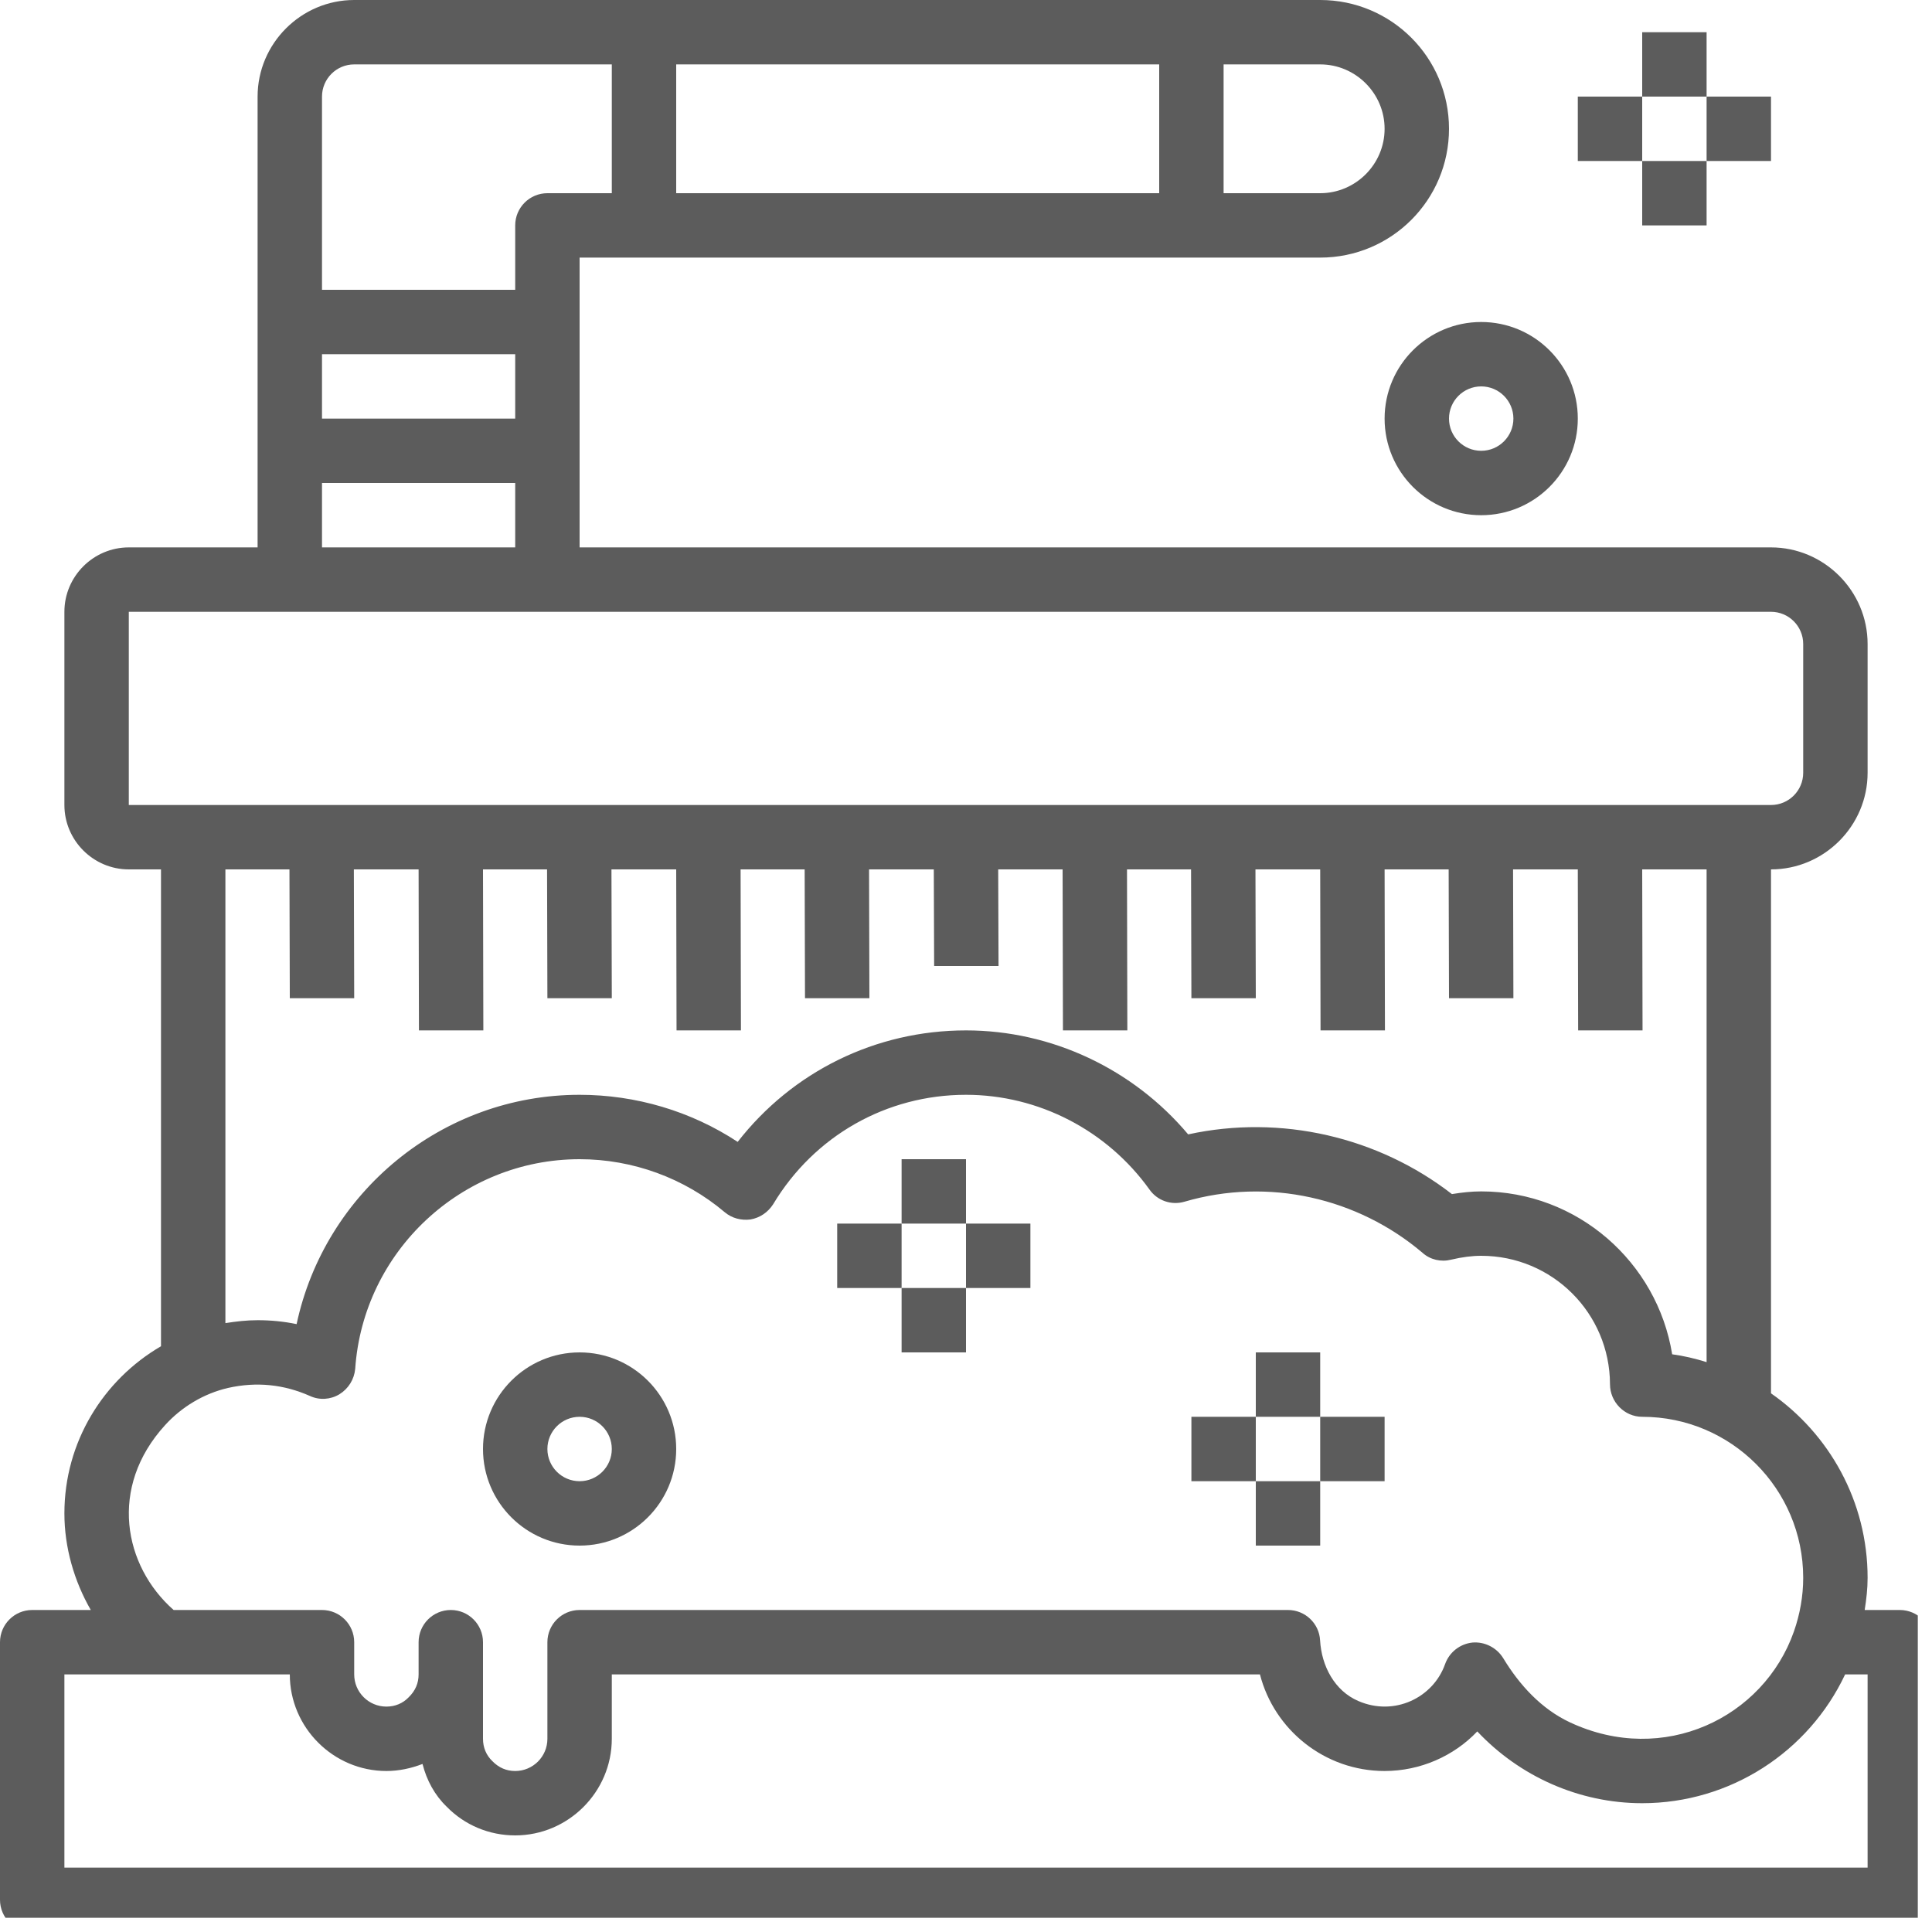 <svg xmlns="http://www.w3.org/2000/svg" xmlns:xlink="http://www.w3.org/1999/xlink" width="90" zoomAndPan="magnify" viewBox="0 0 67.5 67.5" height="90" preserveAspectRatio="xMidYMid meet" version="1.0"><defs><clipPath id="id1"><path d="M 0 0 L 67.004 0 L 67.004 67.004 L 0 67.004 Z M 0 0 " clip-rule="nonzero"/></clipPath></defs><g clip-path="url(#id1)"><path fill="#5c5c5c" d="M 65.25 65.25 L 2.25 65.25 L 2.25 58.5 L 10.125 58.5 C 10.125 60.355 11.645 61.875 13.5 61.875 C 13.941 61.875 14.367 61.781 14.762 61.629 C 14.906 62.199 15.188 62.719 15.605 63.121 C 16.234 63.766 17.09 64.125 18 64.125 C 19.855 64.125 21.375 62.605 21.375 60.75 L 21.375 58.5 L 44.02 58.5 C 44.516 60.434 46.281 61.875 48.375 61.875 C 49.621 61.875 50.793 61.355 51.613 60.492 C 53.09 62.062 55.168 63 57.375 63 C 60.445 63 63.188 61.211 64.465 58.5 L 65.25 58.5 Z M 7.965 48.492 C 8.969 48.266 9.922 48.371 10.824 48.77 C 11.156 48.926 11.543 48.902 11.855 48.715 C 12.172 48.52 12.375 48.195 12.41 47.824 C 12.691 43.715 16.133 40.5 20.25 40.5 C 22.105 40.5 23.906 41.156 25.324 42.355 C 25.57 42.562 25.898 42.648 26.223 42.605 C 26.551 42.547 26.832 42.355 27.012 42.074 C 28.449 39.68 30.973 38.25 33.75 38.25 C 36.281 38.25 38.676 39.488 40.16 41.559 C 40.434 41.949 40.926 42.121 41.387 41.984 C 44.312 41.129 47.438 41.848 49.703 43.773 C 49.969 44.012 50.344 44.098 50.691 44.012 C 51.086 43.918 51.434 43.875 51.75 43.875 C 54.234 43.875 56.242 45.879 56.25 48.363 C 56.25 48.98 56.754 49.5 57.375 49.5 C 60.48 49.5 63 52.02 63 55.125 C 63 55.766 62.887 56.395 62.676 57 C 61.617 60.016 58.125 61.707 54.852 60.176 C 53.852 59.707 53.09 58.875 52.52 57.934 C 52.289 57.559 51.867 57.352 51.445 57.387 C 51.008 57.434 50.637 57.723 50.488 58.141 C 50.074 59.312 48.719 59.977 47.457 59.43 C 46.629 59.074 46.172 58.211 46.121 57.309 C 46.09 56.719 45.598 56.25 45 56.25 L 20.25 56.25 C 19.629 56.25 19.125 56.754 19.125 57.375 L 19.125 60.75 C 19.125 61.371 18.621 61.875 18 61.875 C 17.695 61.875 17.426 61.762 17.199 61.527 C 16.988 61.324 16.875 61.055 16.875 60.75 L 16.875 57.375 C 16.875 56.754 16.371 56.25 15.75 56.25 C 15.129 56.25 14.625 56.754 14.625 57.375 L 14.625 58.5 C 14.625 58.805 14.512 59.074 14.277 59.301 C 14.074 59.512 13.805 59.625 13.5 59.625 C 12.879 59.625 12.375 59.121 12.375 58.5 L 12.375 57.375 C 12.375 56.754 11.871 56.25 11.25 56.25 L 6.066 56.25 C 4.32 54.711 3.785 51.965 5.766 49.793 C 6.348 49.152 7.121 48.688 7.965 48.492 Z M 12.363 30.375 L 14.625 30.375 L 14.637 36 L 16.887 36 L 16.875 30.375 L 19.113 30.375 L 19.125 34.875 L 21.375 34.875 L 21.363 30.375 L 23.625 30.375 L 23.637 36 L 25.887 36 L 25.875 30.375 L 28.113 30.375 L 28.125 34.875 L 30.375 34.875 L 30.363 30.375 L 32.625 30.375 L 32.637 33.75 L 34.887 33.75 L 34.875 30.375 L 37.125 30.375 L 37.137 36 L 39.387 36 L 39.375 30.375 L 41.613 30.375 L 41.625 34.875 L 43.875 34.875 L 43.863 30.375 L 46.125 30.375 L 46.137 36 L 48.387 36 L 48.375 30.375 L 50.613 30.375 L 50.625 34.875 L 52.875 34.875 L 52.863 30.375 L 55.125 30.375 L 55.137 36 L 57.387 36 L 57.375 30.375 L 59.625 30.375 L 59.625 47.59 C 59.23 47.465 58.824 47.371 58.422 47.316 C 57.902 44.098 55.113 41.625 51.75 41.625 C 51.426 41.625 51.086 41.66 50.727 41.719 C 48.152 39.723 44.754 38.926 41.512 39.633 C 39.59 37.348 36.742 36 33.75 36 C 30.59 36 27.684 37.441 25.773 39.895 C 24.145 38.824 22.219 38.25 20.25 38.25 C 15.434 38.25 11.344 41.668 10.363 46.262 C 9.91 46.168 9.461 46.125 9 46.125 C 8.617 46.125 8.25 46.168 7.875 46.227 L 7.875 30.375 L 10.113 30.375 L 10.125 34.875 L 12.375 34.875 Z M 4.5 28.125 L 4.5 21.375 L 61.875 21.375 C 62.496 21.375 63 21.879 63 22.5 L 63 27 C 63 27.621 62.496 28.125 61.875 28.125 Z M 11.25 16.875 L 18 16.875 L 18 19.125 L 11.25 19.125 Z M 11.25 12.375 L 18 12.375 L 18 14.625 L 11.25 14.625 Z M 11.25 3.375 C 11.25 2.754 11.754 2.25 12.375 2.25 L 21.375 2.25 L 21.375 6.75 L 19.125 6.75 C 18.504 6.75 18 7.254 18 7.875 L 18 10.125 L 11.25 10.125 Z M 23.625 2.25 L 40.5 2.25 L 40.5 6.75 L 23.625 6.75 Z M 42.75 2.25 L 46.125 2.25 C 47.363 2.25 48.375 3.262 48.375 4.5 C 48.375 5.738 47.363 6.75 46.125 6.75 L 42.75 6.75 Z M 66.375 56.25 L 65.148 56.25 C 65.207 55.875 65.25 55.508 65.25 55.125 C 65.25 52.457 63.91 50.098 61.875 48.68 L 61.875 30.375 C 63.73 30.375 65.25 28.855 65.25 27 L 65.25 22.5 C 65.25 20.645 63.73 19.125 61.875 19.125 L 20.25 19.125 L 20.25 9 L 46.125 9 C 48.613 9 50.625 6.988 50.625 4.5 C 50.625 2.012 48.613 0 46.125 0 L 12.375 0 C 10.52 0 9 1.52 9 3.375 L 9 19.125 L 4.5 19.125 C 3.262 19.125 2.25 20.137 2.25 21.375 L 2.25 28.125 C 2.25 29.363 3.262 30.375 4.5 30.375 L 5.625 30.375 L 5.625 47.035 C 3.613 48.207 2.25 50.379 2.25 52.875 C 2.25 54.066 2.59 55.238 3.172 56.25 L 1.125 56.25 C 0.504 56.25 0 56.754 0 57.375 L 0 66.375 C 0 66.996 0.504 67.5 1.125 67.5 L 66.375 67.5 C 66.996 67.5 67.5 66.996 67.5 66.375 L 67.5 57.375 C 67.5 56.754 66.996 56.25 66.375 56.25 " fill-opacity="1" fill-rule="nonzero"/></g><path fill="#5c5c5c" d="M 51.75 13.5 C 52.371 13.5 52.875 14.004 52.875 14.625 C 52.875 15.246 52.371 15.75 51.75 15.75 C 51.129 15.75 50.625 15.246 50.625 14.625 C 50.625 14.004 51.129 13.5 51.75 13.5 Z M 48.375 14.625 C 48.375 16.488 49.887 18 51.75 18 C 53.613 18 55.125 16.488 55.125 14.625 C 55.125 12.762 53.613 11.25 51.75 11.25 C 49.887 11.25 48.375 12.762 48.375 14.625 " fill-opacity="1" fill-rule="nonzero"/><path fill="#5c5c5c" d="M 59.625 1.125 L 57.375 1.125 L 57.375 3.375 L 59.625 3.375 L 59.625 1.125 " fill-opacity="1" fill-rule="nonzero"/><path fill="#5c5c5c" d="M 61.875 5.625 L 61.875 3.375 L 59.625 3.375 L 59.625 5.625 L 61.875 5.625 " fill-opacity="1" fill-rule="nonzero"/><path fill="#5c5c5c" d="M 57.375 7.875 L 59.625 7.875 L 59.625 5.625 L 57.375 5.625 L 57.375 7.875 " fill-opacity="1" fill-rule="nonzero"/><path fill="#5c5c5c" d="M 57.375 3.375 L 55.125 3.375 L 55.125 5.625 L 57.375 5.625 L 57.375 3.375 " fill-opacity="1" fill-rule="nonzero"/><path fill="#5c5c5c" d="M 20.25 49.5 C 20.871 49.5 21.375 50.004 21.375 50.625 C 21.375 51.246 20.871 51.75 20.25 51.75 C 19.629 51.75 19.125 51.246 19.125 50.625 C 19.125 50.004 19.629 49.5 20.25 49.5 Z M 20.25 54 C 22.113 54 23.625 52.488 23.625 50.625 C 23.625 48.762 22.113 47.25 20.25 47.25 C 18.387 47.25 16.875 48.762 16.875 50.625 C 16.875 52.488 18.387 54 20.25 54 " fill-opacity="1" fill-rule="nonzero"/><path fill="#5c5c5c" d="M 33.75 40.5 L 31.5 40.5 L 31.5 42.75 L 33.75 42.75 L 33.75 40.5 " fill-opacity="1" fill-rule="nonzero"/><path fill="#5c5c5c" d="M 36 45 L 36 42.75 L 33.75 42.75 L 33.75 45 L 36 45 " fill-opacity="1" fill-rule="nonzero"/><path fill="#5c5c5c" d="M 31.5 47.25 L 33.75 47.25 L 33.75 45 L 31.5 45 L 31.5 47.25 " fill-opacity="1" fill-rule="nonzero"/><path fill="#5c5c5c" d="M 31.5 42.75 L 29.25 42.75 L 29.25 45 L 31.5 45 L 31.5 42.75 " fill-opacity="1" fill-rule="nonzero"/><path fill="#5c5c5c" d="M 46.125 47.25 L 43.875 47.25 L 43.875 49.5 L 46.125 49.5 L 46.125 47.25 " fill-opacity="1" fill-rule="nonzero"/><path fill="#5c5c5c" d="M 48.375 51.75 L 48.375 49.5 L 46.125 49.5 L 46.125 51.75 L 48.375 51.75 " fill-opacity="1" fill-rule="nonzero"/><path fill="#5c5c5c" d="M 43.875 54 L 46.125 54 L 46.125 51.75 L 43.875 51.75 L 43.875 54 " fill-opacity="1" fill-rule="nonzero"/><path fill="#5c5c5c" d="M 43.875 49.5 L 41.625 49.5 L 41.625 51.75 L 43.875 51.75 L 43.875 49.5 " fill-opacity="1" fill-rule="nonzero"/></svg>